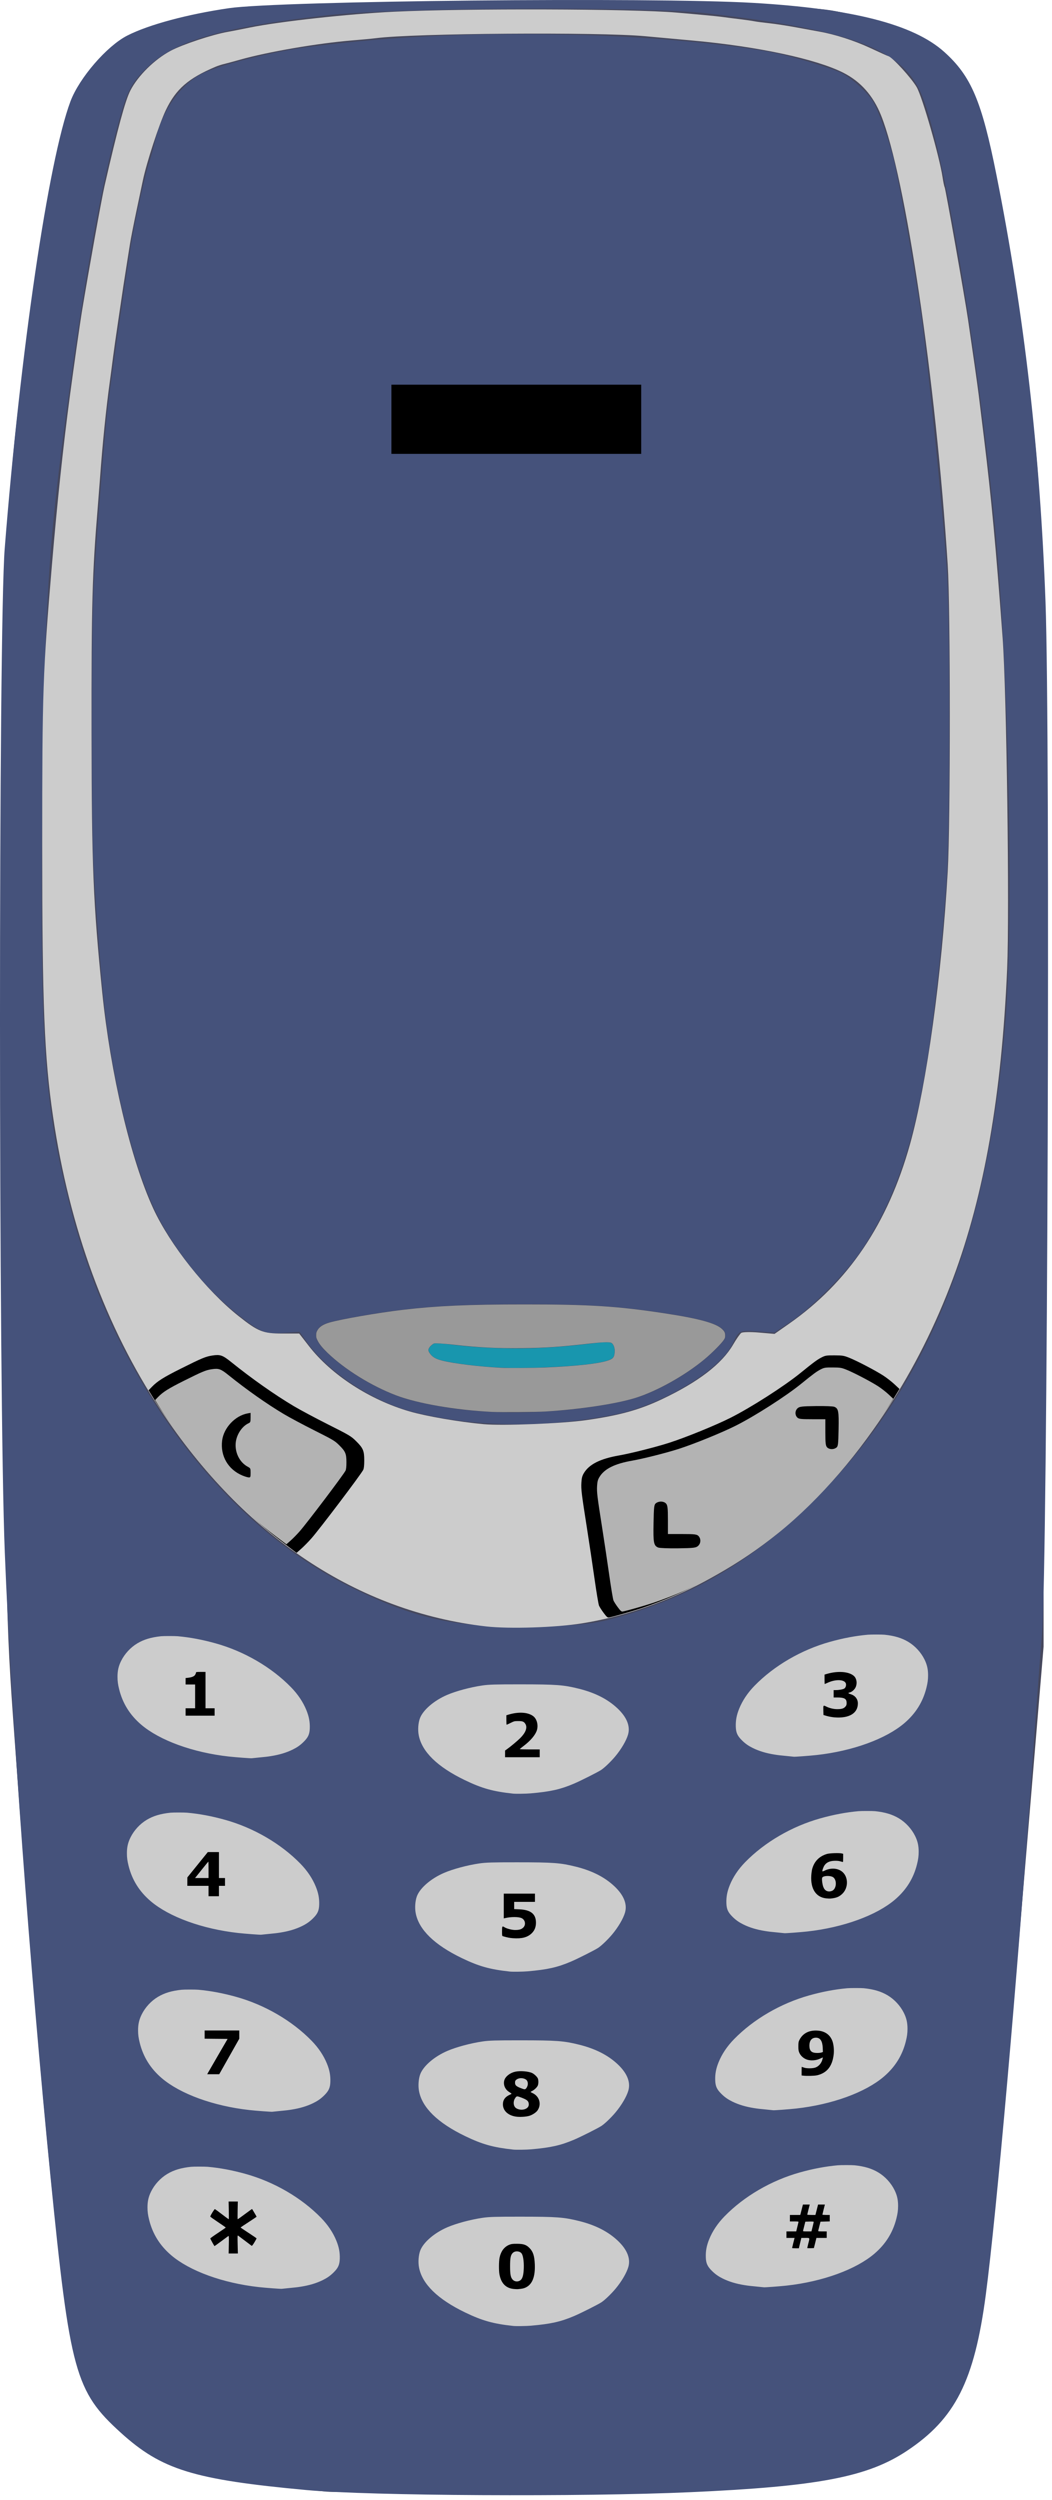 <svg width="205" height="487" viewBox="0 0 205 487" fill="none" xmlns="http://www.w3.org/2000/svg">
<path d="M63.667 485.375C44.706 483.433 37.473 482.035 31.308 479.119C24.08 475.701 18.368 469.413 15.403 461.607C12.333 453.529 8.298 414.045 2.837 338.656C1.062 314.156 1.051 313.522 0.752 219.88C0.41 113.029 0.667 102.284 4.254 73.779C8.304 41.589 11.635 24.215 15.043 17.506C18.552 10.599 24.958 6.216 35.481 3.523C45.654 0.92 60.898 0.377 112.594 0.777C149.43 1.062 158.428 1.313 162.813 2.175C178.481 5.258 185.524 9.401 189.511 17.883C192.642 24.546 196.888 46.194 199.943 71.079C203.456 99.692 203.361 95.76 203.361 211.785V320.773L200.816 351.141C192.904 445.575 191.731 455.573 187.502 464.69C183.623 473.052 176.23 478.842 165.767 481.713C154.887 484.698 148.249 485.107 106.183 485.387C84.284 485.533 65.152 485.527 63.667 485.375Z" fill="#46485D"/>
<path d="M59.742 485.063C37.725 483.029 31.529 481.12 23.572 473.919C14.653 465.847 13.626 462.114 9.835 423.991C5.822 383.624 2.172 333.78 0.935 302.433C-0.303 271.059 -0.315 122.473 0.92 106.822C3.941 68.539 9.425 31.254 13.726 19.757C15.435 15.191 20.821 8.954 24.807 6.927C28.986 4.801 36.503 2.777 44.621 1.592C54.463 0.154 127.089 -0.581 146.719 0.558C166.109 1.682 178.022 4.737 184.009 10.12C189.262 14.843 191.304 19.663 194.193 34.166C199.592 61.266 202.67 88.074 203.738 117.301C204.689 143.341 204.14 305.015 203.056 318.152C202.644 323.147 201.659 336.508 200.867 347.843C198.273 384.964 194.16 431.486 192.096 447.046C189.87 463.824 186.15 471.172 176.709 477.438C169.039 482.529 159.408 484.364 134.525 485.477C113.343 486.423 71.993 486.195 59.742 485.063ZM121.569 314.722C135.56 310.605 147.523 303.365 158.613 292.303C181.047 269.927 192.569 241.061 195.95 198.763C197.574 178.444 196.533 129.705 193.895 102.531C190.534 67.915 183.862 28.652 179.612 18.48C175.889 9.569 166.063 5.848 137.637 2.585C125.571 1.2 76.859 1.466 63.584 2.99C43.046 5.348 34.085 7.942 28.771 13.07C25.21 16.505 24.657 17.712 22.141 27.529C18.826 40.462 15.313 61.284 11.886 88.309C9.321 108.527 8.537 123.391 8.23 157.63C7.812 204.09 8.608 215.332 13.734 235.366C22.167 268.325 42.733 296.307 67.776 308.893C80.612 315.344 88.822 317.154 103.754 316.825C113.704 316.606 116.142 316.319 121.569 314.722Z" fill="#45527B"/>
<path d="M93.363 277.146C88.821 276.798 83.211 275.836 79.542 274.777C72.031 272.608 63.841 267.086 59.861 261.509L58.371 259.421L55.36 259.633C51.66 259.893 50.893 259.603 46.758 256.388C41.03 251.934 35.806 245.825 31.808 238.904C26.932 230.464 22.467 213.898 20.425 196.672C19.815 191.522 18.782 178.424 18.259 169.191C17.776 160.664 17.788 122.842 18.277 113.747C18.649 106.836 20.341 85.169 20.9 80.159C21.528 74.54 25.089 49.893 25.879 45.698C26.943 40.051 28.459 33.366 29.055 31.687C29.326 30.925 29.842 29.062 30.202 27.546C31.638 21.497 35.127 16.474 39.365 14.355C42.822 12.626 53.071 10.05 60.096 9.143C76.964 6.965 94.042 6.246 114.415 6.855C128.021 7.261 143.974 8.796 151.456 10.417C155.379 11.267 161.817 13.219 163.846 14.172C165.888 15.133 169.116 18.039 170.164 19.862C171.218 21.695 173.021 26.675 174.017 30.501C175.012 34.321 178.334 52.957 179.468 61.077C180.893 71.284 183.844 100.684 184.545 111.658C185.104 120.416 185.102 160.216 184.542 169.994C184.092 177.847 183.003 189.149 181.754 198.921C179.086 219.792 175.177 232.441 168.037 243.309C165.029 247.889 158.367 254.629 153.958 257.555L150.914 259.575L147.684 259.355C144.013 259.105 144.011 259.106 142.731 261.816C140.351 266.858 128.836 273.767 119.879 275.527C110.817 277.309 102.289 277.829 93.363 277.146ZM107.183 274.933C112.537 274.597 118.571 273.715 122.745 272.657C127.831 271.368 134.987 267.235 139.077 263.224C141.101 261.239 141.449 260.742 141.359 259.962C141.143 258.09 137.588 256.941 127.593 255.517C119.731 254.396 113.661 254.044 102.256 254.045C87.627 254.048 79.741 254.636 69.438 256.496C63.874 257.5 62.711 257.873 61.975 258.892C61.128 260.066 61.559 261.335 63.442 263.211C67.646 267.401 74.631 271.401 80.19 272.803C88.429 274.881 97.095 275.565 107.183 274.933Z" fill="#45527B"/>
<path d="M94.732 316.827C69.757 314.001 47.539 299.233 31.298 274.663C20.588 258.46 13.548 239.258 10.332 217.479C8.644 206.05 8.226 195.606 8.226 164.769C8.226 134.377 8.341 131.086 10.126 109.975C11.155 97.813 12.31 86.961 13.629 77.058C14.319 71.871 15.602 62.87 15.944 60.807C17.34 52.384 19.803 38.705 20.371 36.223C22.932 25.015 24.405 19.576 25.406 17.631C26.89 14.749 30.106 11.579 33.252 9.896C35.555 8.664 41.448 6.715 44.44 6.196C45.148 6.073 47.04 5.703 48.644 5.373C54.392 4.194 67.973 2.702 76.771 2.284C90.808 1.615 123.121 1.711 131.772 2.447C135.782 2.788 139.72 3.159 140.522 3.271C141.324 3.383 142.918 3.587 144.064 3.725C145.21 3.862 146.522 4.05 146.981 4.142C147.439 4.234 148.756 4.407 149.908 4.528C151.06 4.648 153.497 5.024 155.325 5.365C157.152 5.705 159.116 6.065 159.689 6.164C162.657 6.681 166.503 7.915 169.481 9.306C171.315 10.162 172.952 10.9 173.121 10.945C173.912 11.158 177.594 15.188 178.636 16.982C179.725 18.855 183.081 30.546 183.677 34.54C183.813 35.456 183.993 36.316 184.077 36.451C184.26 36.748 187.991 57.854 188.639 62.266C189.515 68.225 190.517 75.283 190.707 76.85C190.833 77.881 191.304 81.725 191.754 85.391C193.175 96.981 194.095 106.844 195.376 124.231C196.152 134.773 196.738 177.624 196.258 188.717C195.192 213.326 191.806 232.716 185.73 249.001C172.036 285.704 144.654 311.165 113.438 316.224C108.389 317.042 99.242 317.337 94.732 316.827ZM114.16 276.654C120.701 275.728 124.578 274.658 129.025 272.551C136.097 269.201 140.684 265.677 142.868 261.915C143.486 260.851 144.195 259.832 144.444 259.651C144.693 259.47 146.255 259.439 147.914 259.582L150.931 259.842L153.713 257.896C165.302 249.795 173.017 238.362 177.333 222.895C180.587 211.233 183.55 189.816 184.682 169.769C185.226 160.142 185.223 118.43 184.677 109.968C182.37 74.186 176.451 34.313 171.689 22.473C170.136 18.61 167.718 15.885 164.315 14.161C159.045 11.49 147.655 9.053 135.105 7.911C131.324 7.567 127.105 7.182 125.73 7.055C116.562 6.21 80.63 6.473 73.228 7.439C72.541 7.529 70.478 7.724 68.645 7.872C61.964 8.412 52.237 10.082 46.769 11.627C45.509 11.984 44.102 12.363 43.644 12.47C43.186 12.576 42.436 12.822 41.977 13.017C36.684 15.26 34.273 17.363 32.328 21.431C31.001 24.207 28.584 31.6 27.833 35.182C27.713 35.755 27.16 38.38 26.604 41.015C26.049 43.651 25.479 46.557 25.337 47.474C25.109 48.932 24.879 50.391 24.645 51.849C24.406 53.338 24.143 55.026 24.059 55.599C23.976 56.172 23.531 59.172 23.071 62.266C22.611 65.36 22.143 68.641 22.031 69.558C21.919 70.474 21.634 72.631 21.398 74.349C20.656 79.752 19.983 86.383 19.493 93.1C19.36 94.906 19.219 96.712 19.071 98.517C17.965 111.833 17.81 117.41 17.838 142.893C17.866 168.748 18.162 175.923 19.913 193.228C21.523 209.139 25.485 225.94 29.862 235.412C33.148 242.525 40.16 251.36 46.511 256.388C50.313 259.399 51.249 259.771 55.015 259.771H58.303L60.21 262.227C64.561 267.831 72.069 272.701 79.818 274.946C83.099 275.897 89.465 276.992 94.271 277.432C97.902 277.764 109.533 277.309 114.16 276.654Z" fill="#CCCCCC"/>
<path d="M152.841 376.583C152.825 376.576 152.265 376.519 151.595 376.455C150.18 376.322 149.82 376.28 149.117 376.167C147.457 375.902 146.105 375.496 144.877 374.893C144.02 374.473 143.404 374.041 142.766 373.412C141.859 372.517 141.585 371.912 141.549 370.725C141.511 369.498 141.708 368.458 142.213 367.216C142.857 365.631 143.87 364.121 145.207 362.751C149.009 358.856 154.308 355.769 159.859 354.214C162.454 353.487 164.895 353.028 167.293 352.816C167.859 352.765 170.049 352.766 170.53 352.817C172.465 353.019 173.883 353.445 175.153 354.204C176.477 354.995 177.628 356.243 178.318 357.635C178.816 358.639 179.02 359.535 179.019 360.714C179.018 361.575 178.935 362.199 178.691 363.178C178.01 365.902 176.606 368.153 174.422 370.024C170.819 373.111 164.329 375.473 157.31 376.252C156.009 376.396 152.934 376.625 152.841 376.584V376.583ZM150.664 411.073C150.648 411.066 150.087 411.008 149.418 410.945C148.003 410.811 147.643 410.77 146.94 410.657C145.279 410.391 143.927 409.985 142.699 409.383C141.843 408.963 141.227 408.531 140.589 407.901C139.682 407.006 139.408 406.402 139.372 405.215C139.334 403.987 139.53 402.948 140.036 401.706C140.68 400.121 141.693 398.611 143.03 397.241C146.832 393.346 152.131 390.259 157.682 388.704C160.277 387.977 162.718 387.518 165.116 387.305C165.682 387.255 167.872 387.255 168.353 387.306C170.288 387.509 171.706 387.934 172.976 388.693C174.3 389.485 175.451 390.732 176.141 392.124C176.639 393.129 176.843 394.024 176.842 395.204C176.841 396.064 176.758 396.689 176.513 397.667C175.832 400.391 174.429 402.643 172.245 404.514C168.642 407.601 162.152 409.963 155.133 410.741C153.832 410.886 150.756 411.114 150.664 411.073V411.073ZM148.831 445.562C148.815 445.555 148.254 445.498 147.585 445.435C146.17 445.301 145.81 445.259 145.107 445.147C143.446 444.881 142.094 444.475 140.866 443.872C140.009 443.452 139.394 443.02 138.756 442.391C137.849 441.496 137.575 440.891 137.538 439.704C137.501 438.477 137.697 437.438 138.202 436.195C138.846 434.611 139.859 433.1 141.197 431.73C144.999 427.835 150.297 424.748 155.849 423.193C158.443 422.467 160.884 422.007 163.282 421.795C163.848 421.745 166.038 421.745 166.52 421.796C168.455 421.998 169.873 422.424 171.142 423.183C172.467 423.974 173.618 425.222 174.308 426.614C174.806 427.618 175.009 428.514 175.009 429.693C175.007 430.554 174.925 431.178 174.68 432.157C173.999 434.881 172.595 437.132 170.411 439.003C166.809 442.09 160.318 444.452 153.299 445.231C151.998 445.375 148.923 445.604 148.831 445.563V445.562ZM154.674 342.208C154.659 342.201 154.098 342.144 153.428 342.081C152.014 341.947 151.654 341.905 150.95 341.792C149.29 341.527 147.938 341.12 146.71 340.518C145.853 340.098 145.238 339.666 144.6 339.037C143.692 338.142 143.418 337.537 143.382 336.35C143.344 335.123 143.541 334.084 144.046 332.841C144.69 331.257 145.703 329.746 147.04 328.376C150.843 324.481 156.141 321.394 161.693 319.839C164.287 319.112 166.728 318.653 169.126 318.44C169.692 318.39 171.882 318.391 172.363 318.442C174.298 318.644 175.716 319.07 176.986 319.829C178.311 320.62 179.462 321.868 180.151 323.26C180.649 324.264 180.853 325.16 180.852 326.339C180.851 327.2 180.769 327.824 180.524 328.803C179.843 331.527 178.439 333.778 176.255 335.649C172.653 338.736 166.162 341.098 159.143 341.877C157.842 342.021 154.767 342.25 154.674 342.209V342.208ZM50.908 376.879C50.924 376.871 51.484 376.814 52.154 376.751C53.569 376.617 53.929 376.575 54.632 376.463C56.292 376.197 57.644 375.791 58.872 375.189C59.729 374.768 60.345 374.336 60.983 373.707C61.89 372.812 62.164 372.207 62.2 371.021C62.238 369.793 62.041 368.754 61.536 367.512C60.892 365.927 59.879 364.417 58.542 363.047C54.74 359.152 49.441 356.064 43.89 354.509C41.295 353.783 38.854 353.324 36.456 353.111C35.89 353.061 33.7 353.061 33.219 353.112C31.284 353.315 29.866 353.74 28.596 354.499C27.272 355.291 26.121 356.538 25.431 357.93C24.933 358.934 24.729 359.83 24.73 361.009C24.731 361.87 24.814 362.494 25.058 363.473C25.739 366.197 27.143 368.449 29.327 370.32C32.93 373.406 39.42 375.768 46.439 376.547C47.74 376.692 50.815 376.92 50.908 376.879V376.879ZM53.085 411.368C53.101 411.361 53.661 411.304 54.331 411.24C55.746 411.107 56.106 411.065 56.809 410.952C58.469 410.687 59.822 410.28 61.05 409.678C61.906 409.258 62.522 408.826 63.16 408.197C64.067 407.302 64.341 406.697 64.377 405.51C64.415 404.282 64.219 403.243 63.713 402.001C63.069 400.416 62.056 398.906 60.719 397.536C56.917 393.641 51.618 390.554 46.067 388.999C43.472 388.272 41.031 387.813 38.633 387.6C38.067 387.55 35.877 387.551 35.396 387.602C33.461 387.804 32.043 388.229 30.773 388.989C29.449 389.78 28.298 391.028 27.608 392.419C27.11 393.424 26.906 394.32 26.907 395.499C26.908 396.36 26.991 396.984 27.235 397.963C27.917 400.686 29.32 402.938 31.504 404.809C35.107 407.896 41.597 410.258 48.616 411.037C49.917 411.181 52.992 411.409 53.085 411.369L53.085 411.368ZM54.918 445.858C54.934 445.851 55.495 445.793 56.164 445.73C57.579 445.596 57.939 445.555 58.642 445.442C60.303 445.176 61.655 444.77 62.883 444.168C63.74 443.748 64.355 443.316 64.993 442.686C65.9 441.791 66.174 441.187 66.211 440C66.248 438.772 66.052 437.733 65.547 436.491C64.903 434.906 63.89 433.396 62.552 432.026C58.75 428.131 53.452 425.044 47.9 423.489C45.306 422.762 42.865 422.303 40.467 422.09C39.901 422.04 37.711 422.04 37.23 422.091C35.294 422.294 33.876 422.719 32.607 423.478C31.282 424.27 30.131 425.517 29.441 426.909C28.943 427.914 28.74 428.809 28.74 429.989C28.741 430.849 28.824 431.474 29.069 432.452C29.75 435.176 31.154 437.428 33.338 439.299C36.94 442.385 43.431 444.748 50.45 445.526C51.751 445.671 54.826 445.899 54.918 445.858V445.858ZM49.075 342.504C49.09 342.496 49.651 342.439 50.321 342.376C51.735 342.242 52.095 342.2 52.798 342.088C54.459 341.822 55.811 341.416 57.039 340.814C57.896 340.394 58.511 339.961 59.149 339.332C60.056 338.437 60.331 337.833 60.367 336.646C60.405 335.418 60.208 334.379 59.703 333.136C59.059 331.552 58.046 330.042 56.709 328.672C52.907 324.777 47.608 321.689 42.056 320.134C39.462 319.408 37.021 318.948 34.623 318.736C34.057 318.686 31.867 318.686 31.386 318.737C29.451 318.94 28.033 319.365 26.763 320.124C25.438 320.916 24.287 322.163 23.598 323.555C23.1 324.559 22.896 325.455 22.897 326.634C22.897 327.495 22.98 328.119 23.225 329.098C23.906 331.822 25.31 334.074 27.494 335.945C31.096 339.031 37.587 341.393 44.606 342.172C45.907 342.317 48.982 342.545 49.075 342.504V342.504Z" fill="#CCCCCC"/>
<path d="M100.017 453.092C96.105 452.669 93.967 452.07 90.64 450.466C85.291 447.887 82.257 444.925 81.651 441.689C81.457 440.654 81.556 439.303 81.891 438.412C82.497 436.804 84.632 434.966 87.168 433.872C88.914 433.119 91.734 432.363 94.059 432.026C95.337 431.84 96.559 431.804 101.421 431.807C108.509 431.81 109.875 431.912 112.868 432.659C115.791 433.388 118.109 434.511 119.94 436.086C122.089 437.933 122.951 439.829 122.444 441.596C122.11 442.762 121.116 444.452 119.939 445.856C119.093 446.865 117.869 448.04 117.205 448.48C116.561 448.906 113.21 450.594 111.908 451.148C109.254 452.277 107.34 452.707 103.455 453.044C102.561 453.122 100.552 453.15 100.017 453.092ZM100.017 418.738C96.105 418.316 93.967 417.717 90.64 416.113C85.291 413.534 82.257 410.571 81.651 407.336C81.457 406.301 81.556 404.949 81.891 404.059C82.497 402.45 84.632 400.613 87.168 399.519C88.914 398.765 91.734 398.01 94.059 397.672C95.337 397.487 96.559 397.45 101.421 397.453C108.509 397.456 109.875 397.559 112.868 398.305C115.791 399.035 118.109 400.158 119.94 401.732C122.089 403.579 122.951 405.475 122.444 407.242C122.11 408.409 121.116 410.099 119.939 411.502C119.093 412.512 117.869 413.687 117.205 414.126C116.561 414.553 113.21 416.24 111.908 416.794C109.254 417.924 107.34 418.353 103.455 418.691C102.561 418.768 100.552 418.796 100.017 418.738ZM99.369 384.061C95.457 383.638 93.319 383.039 89.992 381.435C84.643 378.856 81.609 375.894 81.003 372.658C80.809 371.623 80.908 370.271 81.243 369.381C81.849 367.772 83.984 365.935 86.52 364.841C88.266 364.088 91.086 363.332 93.411 362.995C94.689 362.809 95.911 362.773 100.773 362.775C107.861 362.779 109.227 362.881 112.22 363.628C115.143 364.357 117.461 365.48 119.292 367.054C121.441 368.901 122.303 370.797 121.796 372.564C121.462 373.731 120.468 375.421 119.291 376.825C118.445 377.834 117.22 379.009 116.556 379.449C115.913 379.875 112.562 381.563 111.26 382.117C108.606 383.246 106.692 383.675 102.806 384.013C101.913 384.09 99.903 384.118 99.369 384.061V384.061ZM99.958 349.395C96.046 348.972 93.908 348.373 90.581 346.769C85.232 344.19 82.198 341.228 81.592 337.992C81.398 336.957 81.497 335.606 81.832 334.715C82.438 333.106 84.573 331.269 87.109 330.175C88.855 329.422 91.675 328.666 94 328.329C95.278 328.143 96.5 328.107 101.362 328.109C108.45 328.113 109.816 328.215 112.809 328.962C115.732 329.691 118.05 330.814 119.881 332.388C122.03 334.235 122.892 336.131 122.385 337.898C122.051 339.065 121.057 340.755 119.88 342.159C119.034 343.168 117.81 344.343 117.146 344.783C116.502 345.209 113.151 346.897 111.849 347.451C109.195 348.58 107.281 349.009 103.395 349.347C102.502 349.425 100.493 349.452 99.958 349.395Z" fill="#CCCCCC"/>
<path d="M99.315 266.475C95.343 266.383 90.312 265.87 87.087 265.229C85.099 264.834 84.319 264.457 83.781 263.634C83.454 263.134 83.424 262.946 83.618 262.614C83.84 262.236 84.389 261.754 84.654 261.704C84.953 261.648 86.111 261.715 87.325 261.858C91.543 262.356 93.899 262.53 97.951 262.643C103.042 262.786 108.303 262.518 114.496 261.801C116.994 261.512 117.238 261.49 118.015 261.484C118.843 261.478 119.106 261.538 119.344 261.786C119.675 262.132 119.846 262.939 119.742 263.67C119.661 264.243 119.509 264.505 119.133 264.722C117.75 265.521 113.03 266.097 105.489 266.389C103.762 266.456 100.472 266.502 99.315 266.475Z" fill="#1896AE"/>
<path d="M95.855 275.037C88.782 274.683 81.412 273.412 77.22 271.824C72.391 269.994 67.229 266.797 63.838 263.537C62.844 262.581 62.235 261.833 61.896 261.151C61.634 260.623 61.618 260.564 61.618 260.107C61.618 259.695 61.643 259.57 61.788 259.274C62.159 258.515 62.91 258.006 64.211 257.631C66.512 256.968 73.751 255.715 78.527 255.152C85.159 254.371 91.28 254.099 102.238 254.099C114.876 254.097 120.274 254.438 129.334 255.809C136.24 256.854 139.541 257.759 140.741 258.937C141.189 259.376 141.308 259.633 141.308 260.162C141.308 260.536 141.286 260.619 141.1 260.928C140.685 261.617 138.794 263.527 137.282 264.784C133.482 267.946 127.966 271.029 123.801 272.318C120.053 273.479 113.014 274.542 106.324 274.959C104.537 275.07 97.559 275.122 95.855 275.037ZM106.175 266.392C112.12 266.134 116.33 265.684 118.253 265.102C119.445 264.741 119.7 264.464 119.785 263.434C119.858 262.555 119.532 261.723 119.048 261.552C118.621 261.401 117.179 261.462 114.794 261.731C109.211 262.362 106.253 262.564 101.85 262.616C96.864 262.675 93.337 262.498 88.369 261.941C86.501 261.732 84.883 261.629 84.595 261.702C84.363 261.76 83.877 262.172 83.667 262.49C83.406 262.883 83.415 263.116 83.707 263.565C84.205 264.332 84.843 264.714 86.196 265.055C88.486 265.632 93.345 266.221 97.704 266.45C98.928 266.515 104.185 266.479 106.175 266.392Z" fill="#999999"/>
<path d="M55.709 300.92C51.726 297.908 49.713 296.147 45.595 292.073C39.812 286.353 34.022 279.046 29.666 271.971L28.957 270.82L29.604 270.153C30.688 269.037 31.877 268.29 35.261 266.598C39.362 264.547 40.088 264.246 41.415 264.049C42.926 263.824 43.383 263.984 45.057 265.332C49.102 268.585 53.473 271.663 57.239 273.907C58.469 274.64 61.471 276.244 63.91 277.471C68.106 279.583 68.399 279.757 69.377 280.721C70.757 282.083 70.978 282.598 70.981 284.466C70.983 285.445 70.915 286.072 70.778 286.334C70.262 287.322 62.27 297.885 60.673 299.688C60.065 300.374 59.168 301.287 58.679 301.715L57.791 302.494L55.709 300.92ZM117.636 314.197C117.244 313.673 116.835 313.031 116.726 312.77C116.618 312.51 116.223 310.146 115.85 307.516C115.477 304.885 114.813 300.446 114.373 297.651C113.315 290.918 113.219 290.136 113.296 288.805C113.348 287.923 113.449 287.525 113.755 287.002C114.779 285.254 116.929 284.168 120.65 283.517C122.942 283.117 127.806 281.888 130.394 281.056C133.656 280.007 139.398 277.67 142.317 276.203C146.315 274.194 152.801 270.043 155.988 267.454C158.566 265.359 159.278 264.836 160.15 264.398C160.843 264.05 161.065 264.017 162.623 264.024C164.19 264.032 164.435 264.072 165.502 264.498C167.018 265.103 170.617 266.986 172.127 267.964C172.779 268.386 173.753 269.144 174.292 269.648L175.272 270.564L174.81 271.328C168.615 281.563 159.919 291.65 151.285 298.615C143.033 305.271 134.107 310.242 124.886 313.316C123.133 313.9 119.809 314.847 118.716 315.075C118.4 315.141 118.248 315.017 117.636 314.198L117.636 314.197Z" fill="black"/>
<path d="M53.961 299.43C50.428 296.758 48.642 295.196 44.989 291.583C39.859 286.508 34.723 280.027 30.859 273.75L30.23 272.729L30.804 272.137C31.765 271.148 32.82 270.485 35.822 268.983C39.46 267.164 40.104 266.897 41.281 266.722C42.622 266.523 43.027 266.665 44.512 267.861C48.1 270.747 51.978 273.477 55.318 275.467C56.41 276.118 59.073 277.541 61.236 278.629C64.959 280.503 65.218 280.657 66.086 281.513C67.311 282.72 67.507 283.178 67.509 284.834C67.51 285.703 67.45 286.259 67.329 286.491C66.871 287.368 59.781 296.738 58.365 298.338C57.826 298.947 57.03 299.756 56.596 300.136L55.808 300.827L53.961 299.43Z" fill="#B3B3B3"/>
<path d="M120.392 313.098C120.027 312.61 119.646 312.012 119.545 311.769C119.444 311.527 119.077 309.325 118.729 306.877C118.382 304.428 117.763 300.294 117.354 297.692C116.368 291.423 116.28 290.694 116.352 289.455C116.399 288.634 116.493 288.263 116.778 287.777C117.732 286.149 119.733 285.138 123.199 284.532C125.332 284.159 129.861 283.015 132.271 282.24C135.308 281.263 140.654 279.088 143.372 277.722C147.095 275.851 153.134 271.986 156.101 269.575C158.501 267.625 159.164 267.138 159.976 266.73C160.622 266.406 160.828 266.375 162.279 266.382C163.738 266.388 163.966 266.427 164.96 266.823C166.371 267.387 169.722 269.14 171.128 270.05C171.735 270.443 172.643 271.149 173.144 271.618L174.056 272.471L173.626 273.182C167.858 282.712 159.761 292.104 151.722 298.589C144.039 304.787 135.728 309.415 127.142 312.277C125.511 312.821 122.416 313.703 121.398 313.915C121.103 313.976 120.962 313.862 120.392 313.098Z" fill="#B3B3B3"/>
<path d="M76.274 74.935H124.95V88.412H76.274V74.935Z" fill="black"/>
<path d="M99.94 377.56C99.32 377.515 98.892 377.43 98.021 377.181C97.84 377.129 97.831 377.088 97.831 376.208C97.831 375.216 97.87 375.147 98.277 375.411C98.705 375.688 99.755 375.965 100.377 375.964C101.174 375.963 101.573 375.848 101.939 375.513C102.517 374.984 102.383 374.033 101.679 373.667C101.106 373.369 99.562 373.365 98.359 373.659L98.169 373.706V368.879H104.243V370.482H100.194V371.893L101.227 371.938C103.432 372.035 104.44 372.849 104.44 374.531C104.439 375.384 104.187 376.028 103.64 376.575C102.825 377.391 101.704 377.689 99.94 377.56ZM162.575 334.538C162.157 334.503 161.512 334.386 161.141 334.278L160.466 334.082L160.442 333.175C160.415 332.156 160.428 332.139 160.996 332.428C161.622 332.746 162.444 332.943 163.143 332.943C164.004 332.943 164.417 332.818 164.73 332.462C164.941 332.221 164.979 332.108 164.979 331.713C164.979 330.921 164.544 330.667 163.186 330.666H162.448V329.232L162.849 329.23C163.533 329.228 164.328 329.079 164.551 328.912C164.821 328.711 164.949 328.218 164.816 327.896C164.5 327.133 162.808 327.088 161.279 327.801C160.984 327.939 160.727 328.051 160.709 328.051C160.691 328.051 160.677 327.636 160.677 327.129V326.207L161.158 326.067C163.29 325.448 165.454 325.618 166.4 326.479C166.957 326.987 167.091 327.97 166.706 328.73C166.478 329.181 165.975 329.607 165.565 329.697C165.2 329.777 165.26 329.879 165.759 330.025C166.625 330.278 167.167 330.963 167.17 331.811C167.179 333.755 165.453 334.779 162.575 334.538V334.538ZM160.981 369.797C159.004 369.583 157.936 367.95 158.091 365.378C158.119 364.914 158.198 364.331 158.266 364.082C158.673 362.587 159.638 361.603 161.141 361.149C161.676 360.987 163.598 360.927 164.072 361.058L164.304 361.122V361.921C164.304 362.361 164.281 362.721 164.254 362.721C164.226 362.721 163.993 362.66 163.735 362.585C163.406 362.489 163.049 362.459 162.541 362.483C161.652 362.526 161.052 362.808 160.67 363.363C160.425 363.72 160.179 364.445 160.272 364.538C160.3 364.566 160.478 364.509 160.669 364.412C161.916 363.776 163.396 363.906 164.248 364.729C165.364 365.806 165.291 367.851 164.096 368.952C163.477 369.522 162.944 369.729 161.816 369.836C161.676 369.849 161.301 369.832 160.981 369.797ZM162.195 368.309C163.053 367.881 163.118 366.13 162.294 365.647C161.944 365.441 161.215 365.376 160.686 365.502C160.152 365.631 160.106 365.759 160.239 366.75C160.394 367.908 160.833 368.457 161.605 368.457C161.767 368.457 162.033 368.391 162.195 368.309ZM156.48 404.332L156.206 404.298V403.46C156.206 402.999 156.22 402.621 156.237 402.621C156.255 402.621 156.435 402.683 156.638 402.759C157.155 402.952 158.318 402.954 158.873 402.763C159.578 402.522 160.123 401.861 160.295 401.042L160.352 400.771L159.776 401.036C158.98 401.403 157.924 401.463 157.183 401.184C156.556 400.948 156.03 400.469 155.773 399.899C155.605 399.528 155.574 399.325 155.576 398.615C155.578 397.861 155.603 397.723 155.811 397.325C156.461 396.076 157.68 395.457 159.288 395.557C160.716 395.646 161.709 396.325 162.186 397.537C162.451 398.209 162.563 399.352 162.453 400.254C162.178 402.523 161.139 403.814 159.228 404.265C158.729 404.382 157.189 404.42 156.48 404.332ZM160.083 399.826L160.358 399.73L160.325 398.919C160.272 397.596 159.835 396.937 159.009 396.937C158.189 396.937 157.724 397.496 157.724 398.481C157.724 399.512 158.137 399.912 159.209 399.918C159.538 399.922 159.932 399.879 160.083 399.826ZM154.352 437.903C154.353 437.868 154.463 437.413 154.596 436.891L154.838 435.942H153.253V434.677H155.16L155.353 433.876C155.46 433.436 155.566 432.999 155.591 432.906C155.633 432.744 155.595 432.736 154.782 432.736H153.928V431.471H155.946L156.034 431.134C156.082 430.948 156.157 430.654 156.2 430.48C156.243 430.306 156.321 430.002 156.372 429.805L156.465 429.447H157.79L157.548 430.396C157.415 430.918 157.305 431.373 157.304 431.408C157.303 431.443 157.662 431.471 158.101 431.471H158.899L158.992 431.113C159.05 430.888 159.108 430.663 159.164 430.438C159.207 430.264 159.282 429.97 159.33 429.784L159.418 429.447H160.743L160.501 430.396C160.368 430.918 160.258 431.373 160.257 431.408C160.256 431.443 160.578 431.471 160.972 431.471H161.689V432.731L160.787 432.755L159.886 432.779L159.695 433.538L159.456 434.487C159.409 434.674 159.419 434.676 160.253 434.676H161.098V435.942H159.094L158.848 436.933L158.601 437.924L157.952 437.949C157.595 437.962 157.303 437.943 157.304 437.907C157.305 437.87 157.399 437.479 157.513 437.038C157.818 435.862 157.86 435.942 156.939 435.942H156.154L155.911 436.954L155.667 437.966H155.009C154.646 437.966 154.351 437.938 154.352 437.903L154.352 437.903ZM158.346 433.793C158.468 433.308 158.568 432.87 158.568 432.82C158.568 432.761 158.288 432.739 157.751 432.755L156.933 432.779L156.742 433.538C156.637 433.955 156.53 434.383 156.504 434.487C156.456 434.674 156.467 434.677 157.29 434.677H158.125L158.346 433.793ZM100.531 412.314C98.986 412.081 98.003 411.153 98.001 409.924C97.999 409.051 98.429 408.459 99.361 408.047C99.54 407.968 99.686 407.882 99.683 407.856C99.681 407.831 99.468 407.676 99.21 407.514C98.427 407.021 98.047 406.133 98.26 405.289C98.454 404.516 99.372 403.785 100.43 403.56C101.407 403.352 103.064 403.497 103.746 403.849C104.14 404.053 104.678 404.575 104.804 404.875C104.958 405.243 104.947 405.95 104.782 406.297C104.621 406.636 104.097 407.128 103.691 407.322C103.53 407.398 103.399 407.485 103.399 407.513C103.399 407.542 103.557 407.635 103.749 407.72C105.095 408.314 105.567 409.866 104.77 411.073C104.495 411.489 103.799 411.957 103.157 412.157C102.527 412.353 101.282 412.427 100.531 412.314L100.531 412.314ZM102.447 410.795C102.899 410.576 103.098 410.231 103.036 409.771C102.964 409.238 102.679 409.015 101.498 408.571C100.724 408.279 100.654 408.29 100.36 408.754C99.936 409.423 100.039 410.32 100.583 410.676C101.103 411.017 101.885 411.067 102.447 410.795ZM102.549 406.786C103.001 406.211 102.951 405.372 102.445 405.064C101.889 404.724 101.057 404.751 100.616 405.123C100.404 405.301 100.362 405.397 100.362 405.712C100.362 406.198 100.585 406.411 101.447 406.749C102.242 407.061 102.331 407.063 102.549 406.786ZM100.076 445.886C98.556 445.722 97.641 444.77 97.325 443.026C97.189 442.275 97.206 440.488 97.356 439.769C97.613 438.533 98.273 437.667 99.253 437.276C99.656 437.116 99.886 437.087 100.742 437.089C102.007 437.093 102.543 437.271 103.167 437.896C103.876 438.604 104.148 439.433 104.215 441.088C104.315 443.521 103.725 445.008 102.422 445.612C102.038 445.79 101.759 445.848 100.911 445.926C100.771 445.939 100.396 445.921 100.076 445.886ZM101.374 444.219C101.759 443.954 101.957 443.408 102.038 442.393C102.153 440.948 101.997 439.509 101.672 439.012C101.328 438.488 100.406 438.406 99.933 438.859C99.512 439.262 99.397 439.822 99.397 441.467C99.397 443.111 99.516 443.687 99.942 444.113C100.313 444.484 100.925 444.529 101.374 444.219ZM44.59 437.238C44.617 435.782 44.604 435.509 44.507 435.568C44.444 435.606 43.812 436.072 43.103 436.603C42.395 437.134 41.804 437.554 41.79 437.536C41.658 437.362 40.976 436.118 40.976 436.051C40.976 436.004 41.65 435.519 42.473 434.975C43.296 434.43 43.979 433.96 43.989 433.93C44 433.9 43.326 433.424 42.492 432.872C41.658 432.32 40.976 431.831 40.976 431.786C40.976 431.599 41.784 430.293 41.878 430.328C41.934 430.349 42.551 430.804 43.251 431.34C43.951 431.876 44.546 432.315 44.574 432.315C44.601 432.315 44.608 431.537 44.588 430.585L44.551 428.856H46.342L46.305 430.585C46.285 431.537 46.291 432.315 46.319 432.315C46.347 432.315 46.984 431.858 47.734 431.3C48.484 430.743 49.108 430.296 49.12 430.309C49.181 430.375 50.001 431.773 50.002 431.812C50.002 431.837 49.3 432.312 48.442 432.867C47.584 433.421 46.884 433.894 46.886 433.917C46.889 433.941 47.591 434.415 48.446 434.972C49.302 435.528 50.002 436.009 50.002 436.041C50.002 436.072 49.807 436.423 49.57 436.82C49.303 437.266 49.102 437.521 49.043 437.485C48.99 437.454 48.397 437.006 47.724 436.49C47.051 435.974 46.448 435.521 46.383 435.482C46.283 435.422 46.272 435.683 46.308 437.195L46.351 438.979H44.557L44.59 437.238ZM40.503 403.823C40.57 403.696 41.464 402.149 42.49 400.386L44.355 397.18L42.117 397.158L39.879 397.135V395.535H46.627V397.14L44.674 400.598L42.721 404.055H40.381L40.503 403.823ZM40.638 368.373V367.361H36.505L36.508 366.538L36.511 365.716L38.506 363.248L40.501 360.781H42.663V365.842H43.844V367.361H42.663V369.385H40.638L40.638 368.373ZM40.638 364.239C40.638 363.358 40.623 362.637 40.605 362.637C40.587 362.637 40.124 363.197 39.578 363.881C39.15 364.416 38.722 364.95 38.293 365.484L38.003 365.842H40.638L40.638 364.239ZM36.167 333.492V332.775H38.023V328.135H36.167V326.882L36.652 326.829C37.383 326.748 37.843 326.555 38.03 326.248C38.119 326.103 38.191 325.918 38.192 325.836C38.192 325.705 38.292 325.689 39.12 325.689H40.048V332.775H41.819V334.209H36.167V333.492ZM98.424 341.653L98.426 340.999L98.743 340.775C99.494 340.244 100.818 339.139 101.403 338.553C102.446 337.51 102.806 336.519 102.391 335.837C102.103 335.365 101.854 335.263 100.992 335.263C100.257 335.263 100.191 335.279 99.5 335.622C99.102 335.819 98.753 335.98 98.726 335.98C98.698 335.98 98.675 335.564 98.675 335.056V334.131L99.114 334.001C101.059 333.423 102.836 333.528 103.875 334.281C104.596 334.804 104.928 335.994 104.635 337.003C104.361 337.946 103.379 339.109 101.965 340.164C101.598 340.438 101.296 340.69 101.294 340.725C101.292 340.76 102.163 340.788 103.23 340.788H105.171V342.307H98.422L98.424 341.653Z" fill="black"/>
<path d="M47.266 287.441C44.454 286.284 42.902 283.617 43.288 280.603C43.605 278.128 45.825 275.77 48.25 275.33L48.831 275.224V276.146C48.831 276.974 48.793 277.086 48.452 277.241C47.124 277.846 46.041 279.526 45.923 281.167C45.787 283.055 46.734 284.888 48.275 285.717C48.815 286.008 48.831 286.044 48.831 286.911C48.831 287.736 48.804 287.805 48.483 287.802C48.291 287.799 47.743 287.637 47.266 287.441Z" fill="black"/>
<path d="M128.257 301.459C127.386 301.095 127.281 300.541 127.354 296.725C127.417 293.448 127.462 293.086 127.847 292.805C128.436 292.375 129.361 292.418 129.793 292.895C130.089 293.223 130.154 293.793 130.154 296.063V298.831H132.961C135.402 298.831 135.814 298.884 136.129 299.231C136.626 299.781 136.582 300.647 136.031 301.146C135.626 301.513 135.167 301.568 132.153 301.611C130.272 301.638 128.519 301.569 128.257 301.459V301.459Z" fill="black"/>
<path d="M162.581 274.043C163.383 274.378 163.48 274.889 163.413 278.403C163.355 281.421 163.313 281.755 162.958 282.014C162.416 282.409 161.564 282.37 161.166 281.931C160.893 281.629 160.833 281.103 160.833 279.013V276.463H158.249C156 276.463 155.62 276.415 155.331 276.095C154.873 275.589 154.913 274.791 155.421 274.331C155.793 273.993 156.216 273.942 158.992 273.903C160.724 273.878 162.339 273.941 162.581 274.043L162.581 274.043Z" fill="black"/>
</svg>
